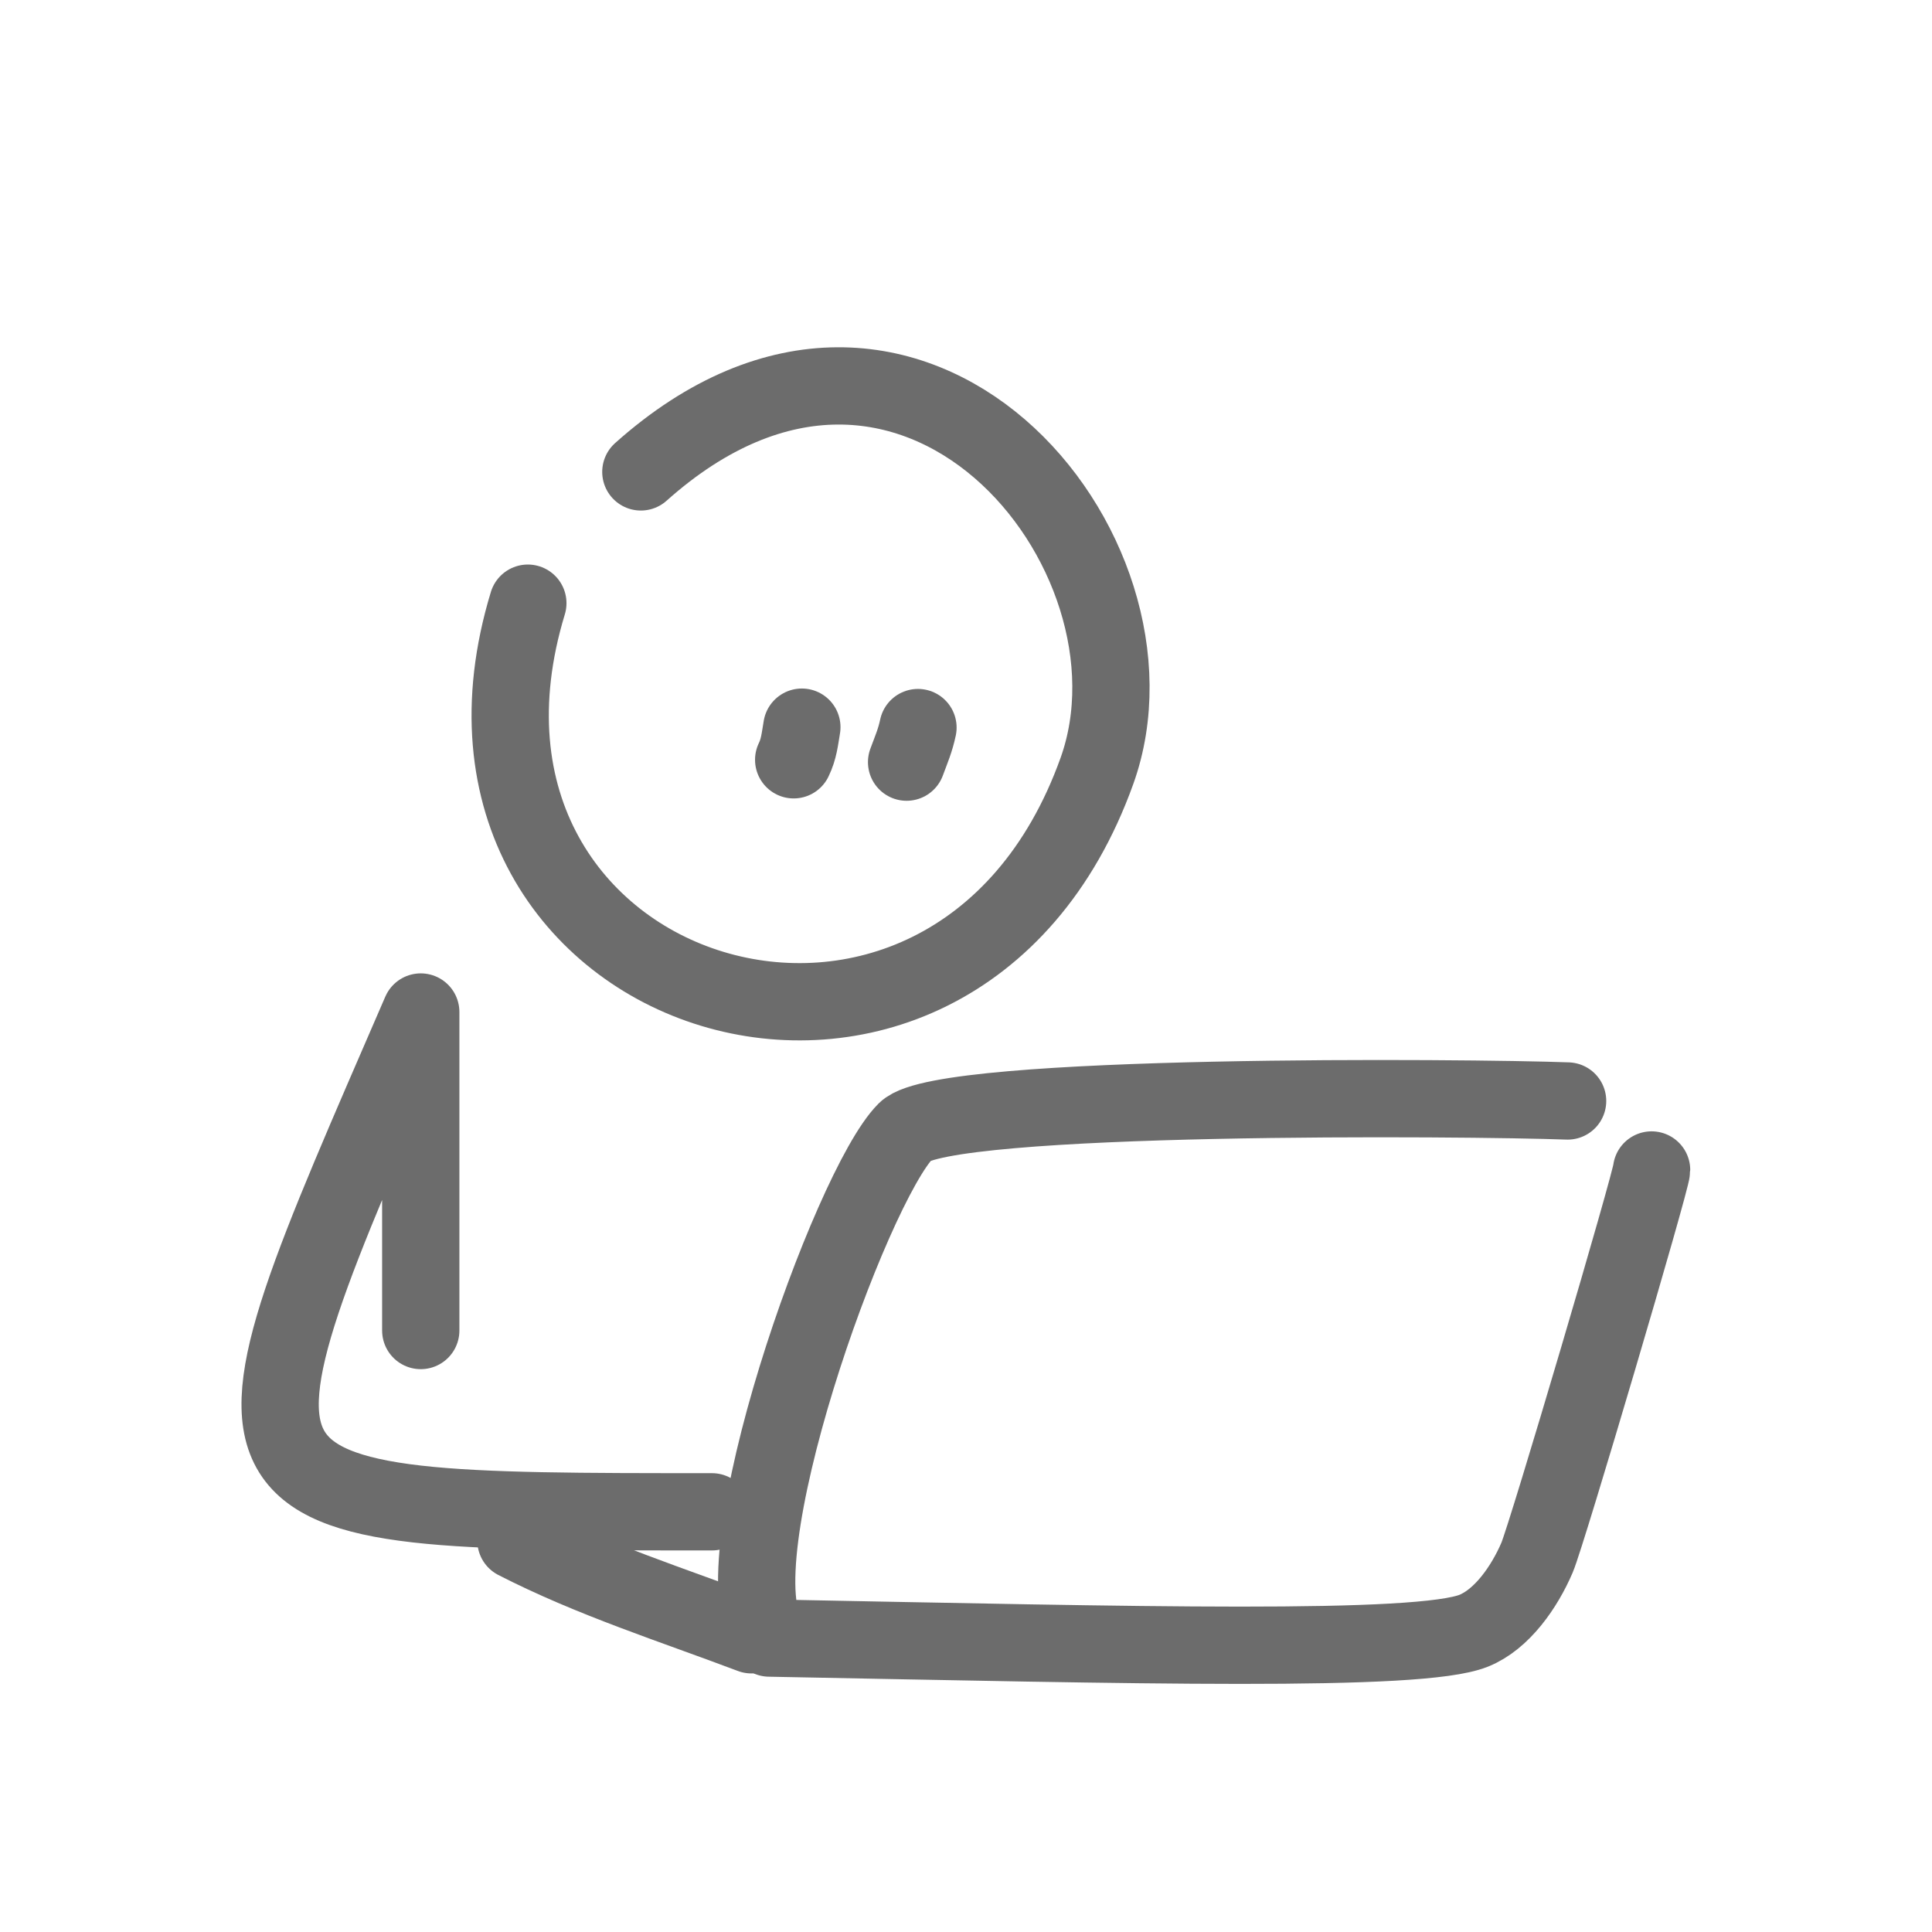 <svg width="400" height="400" viewBox="0 0 400 400" fill="none" xmlns="http://www.w3.org/2000/svg">
    <path d="M147.4 313.003C39.849 313.003 42.299 313.003 87.113 209.526V275.47" stroke="#6C6C6C"
        stroke-width="16" stroke-linecap="round" stroke-linejoin="round" />
    <path
        d="M324.557 227.946C304.429 227.192 195.421 226.265 187.533 234.155C176.154 245.537 148.004 324.113 159.274 339.143C235.863 340.602 293.78 342.161 305.108 337.629C310.955 335.29 315.624 328.565 318.228 322.487C320.29 317.673 341.944 244.299 341.944 242.231"
        stroke="#6C6C6C" stroke-width="16" stroke-linecap="round" stroke-linejoin="round" />
    <path d="M155.578 338.466C139.386 332.347 122.409 326.968 106.82 318.962" stroke="#6C6C6C"
        stroke-width="16" stroke-linecap="round" stroke-linejoin="round" />
    <path
        d="M109.285 124.88C83.995 207.964 197.142 243.153 227.106 159.615C243.35 114.329 188.699 47.67 132.681 97.702"
        stroke="#6C6C6C" stroke-width="16" stroke-linecap="round" stroke-linejoin="round" />
    <path d="M187.701 157.793C188.737 154.993 189.476 153.351 190.056 150.635" stroke="#6C6C6C"
        stroke-width="16" stroke-linecap="round" stroke-linejoin="round" />
    <path d="M164.323 157.307C165.41 155.075 165.59 153.073 166.016 150.55" stroke="#6C6C6C"
        stroke-width="16" stroke-linecap="round" stroke-linejoin="round" />
</svg>
